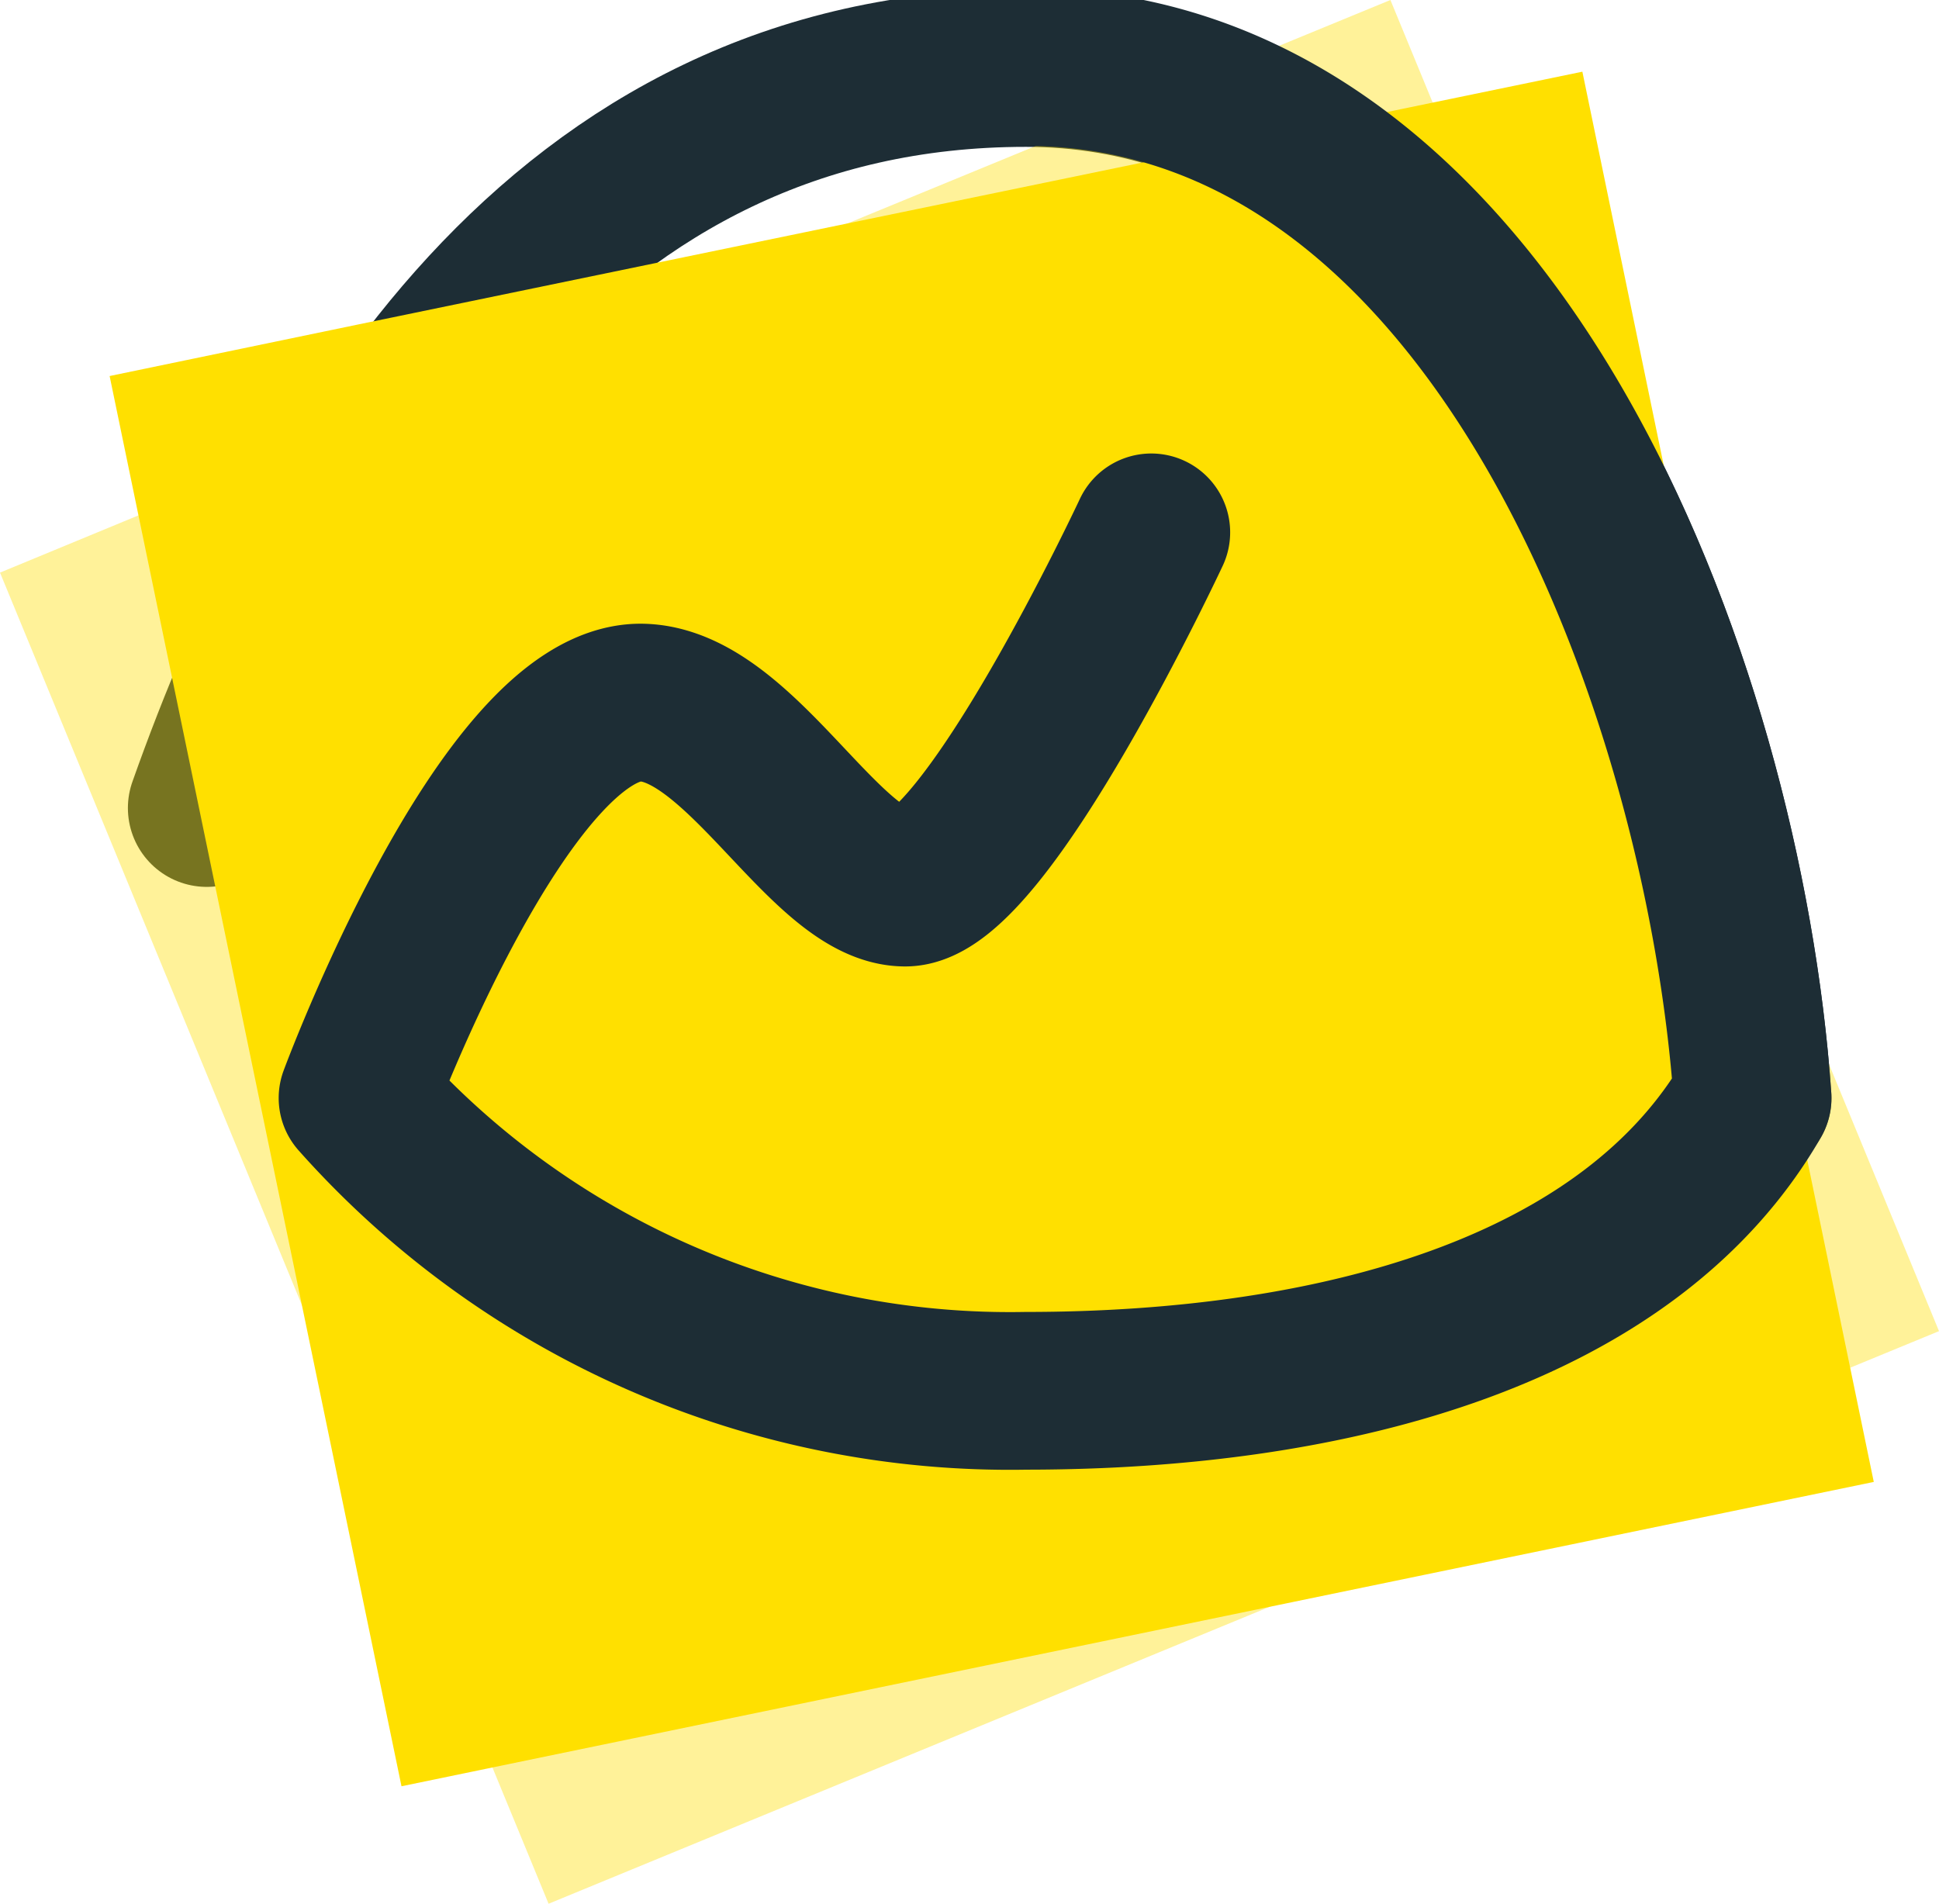 <svg xmlns="http://www.w3.org/2000/svg" viewBox="0 3.17 511.025 501.76">
  <g fill="none" fill-rule="evenodd">
    <path
      d="M54.491 216.137c31.94-90.21 92.892-195.047 215.894-195.047S454.217 182.857 461.897 292.57"
      stroke="#1d2d35" stroke-linecap="round" stroke-linejoin="round" stroke-width="41.57" />
    <path d="M511.025 354.011L144.579 504.93 0 154.088l66.072-27.307L366.446 3.17z" fill="#ffe000"
      fill-rule="nonzero" opacity=".4" />
    <path d="M493.836 393.752l-388.023 80.214-76.922-371.688 65.22-13.531 322.925-66.682z"
      fill="#ffe000" fill-rule="nonzero" />
    <path
      d="M270.385 20.846c123.002 0 183.832 162.011 191.512 271.725-32.305 56.077-109.714 77.166-191.512 77.166a230.034 230.034 0 0 1-176.153-77.166s38.522-103.984 74.484-104.228c26.332 0 48.762 48.762 69.852 48.762s64.853-93.623 64.853-93.623"
      stroke="#1d2d35" stroke-linecap="round" stroke-linejoin="round" stroke-width="41.57" />
  </g>
</svg>